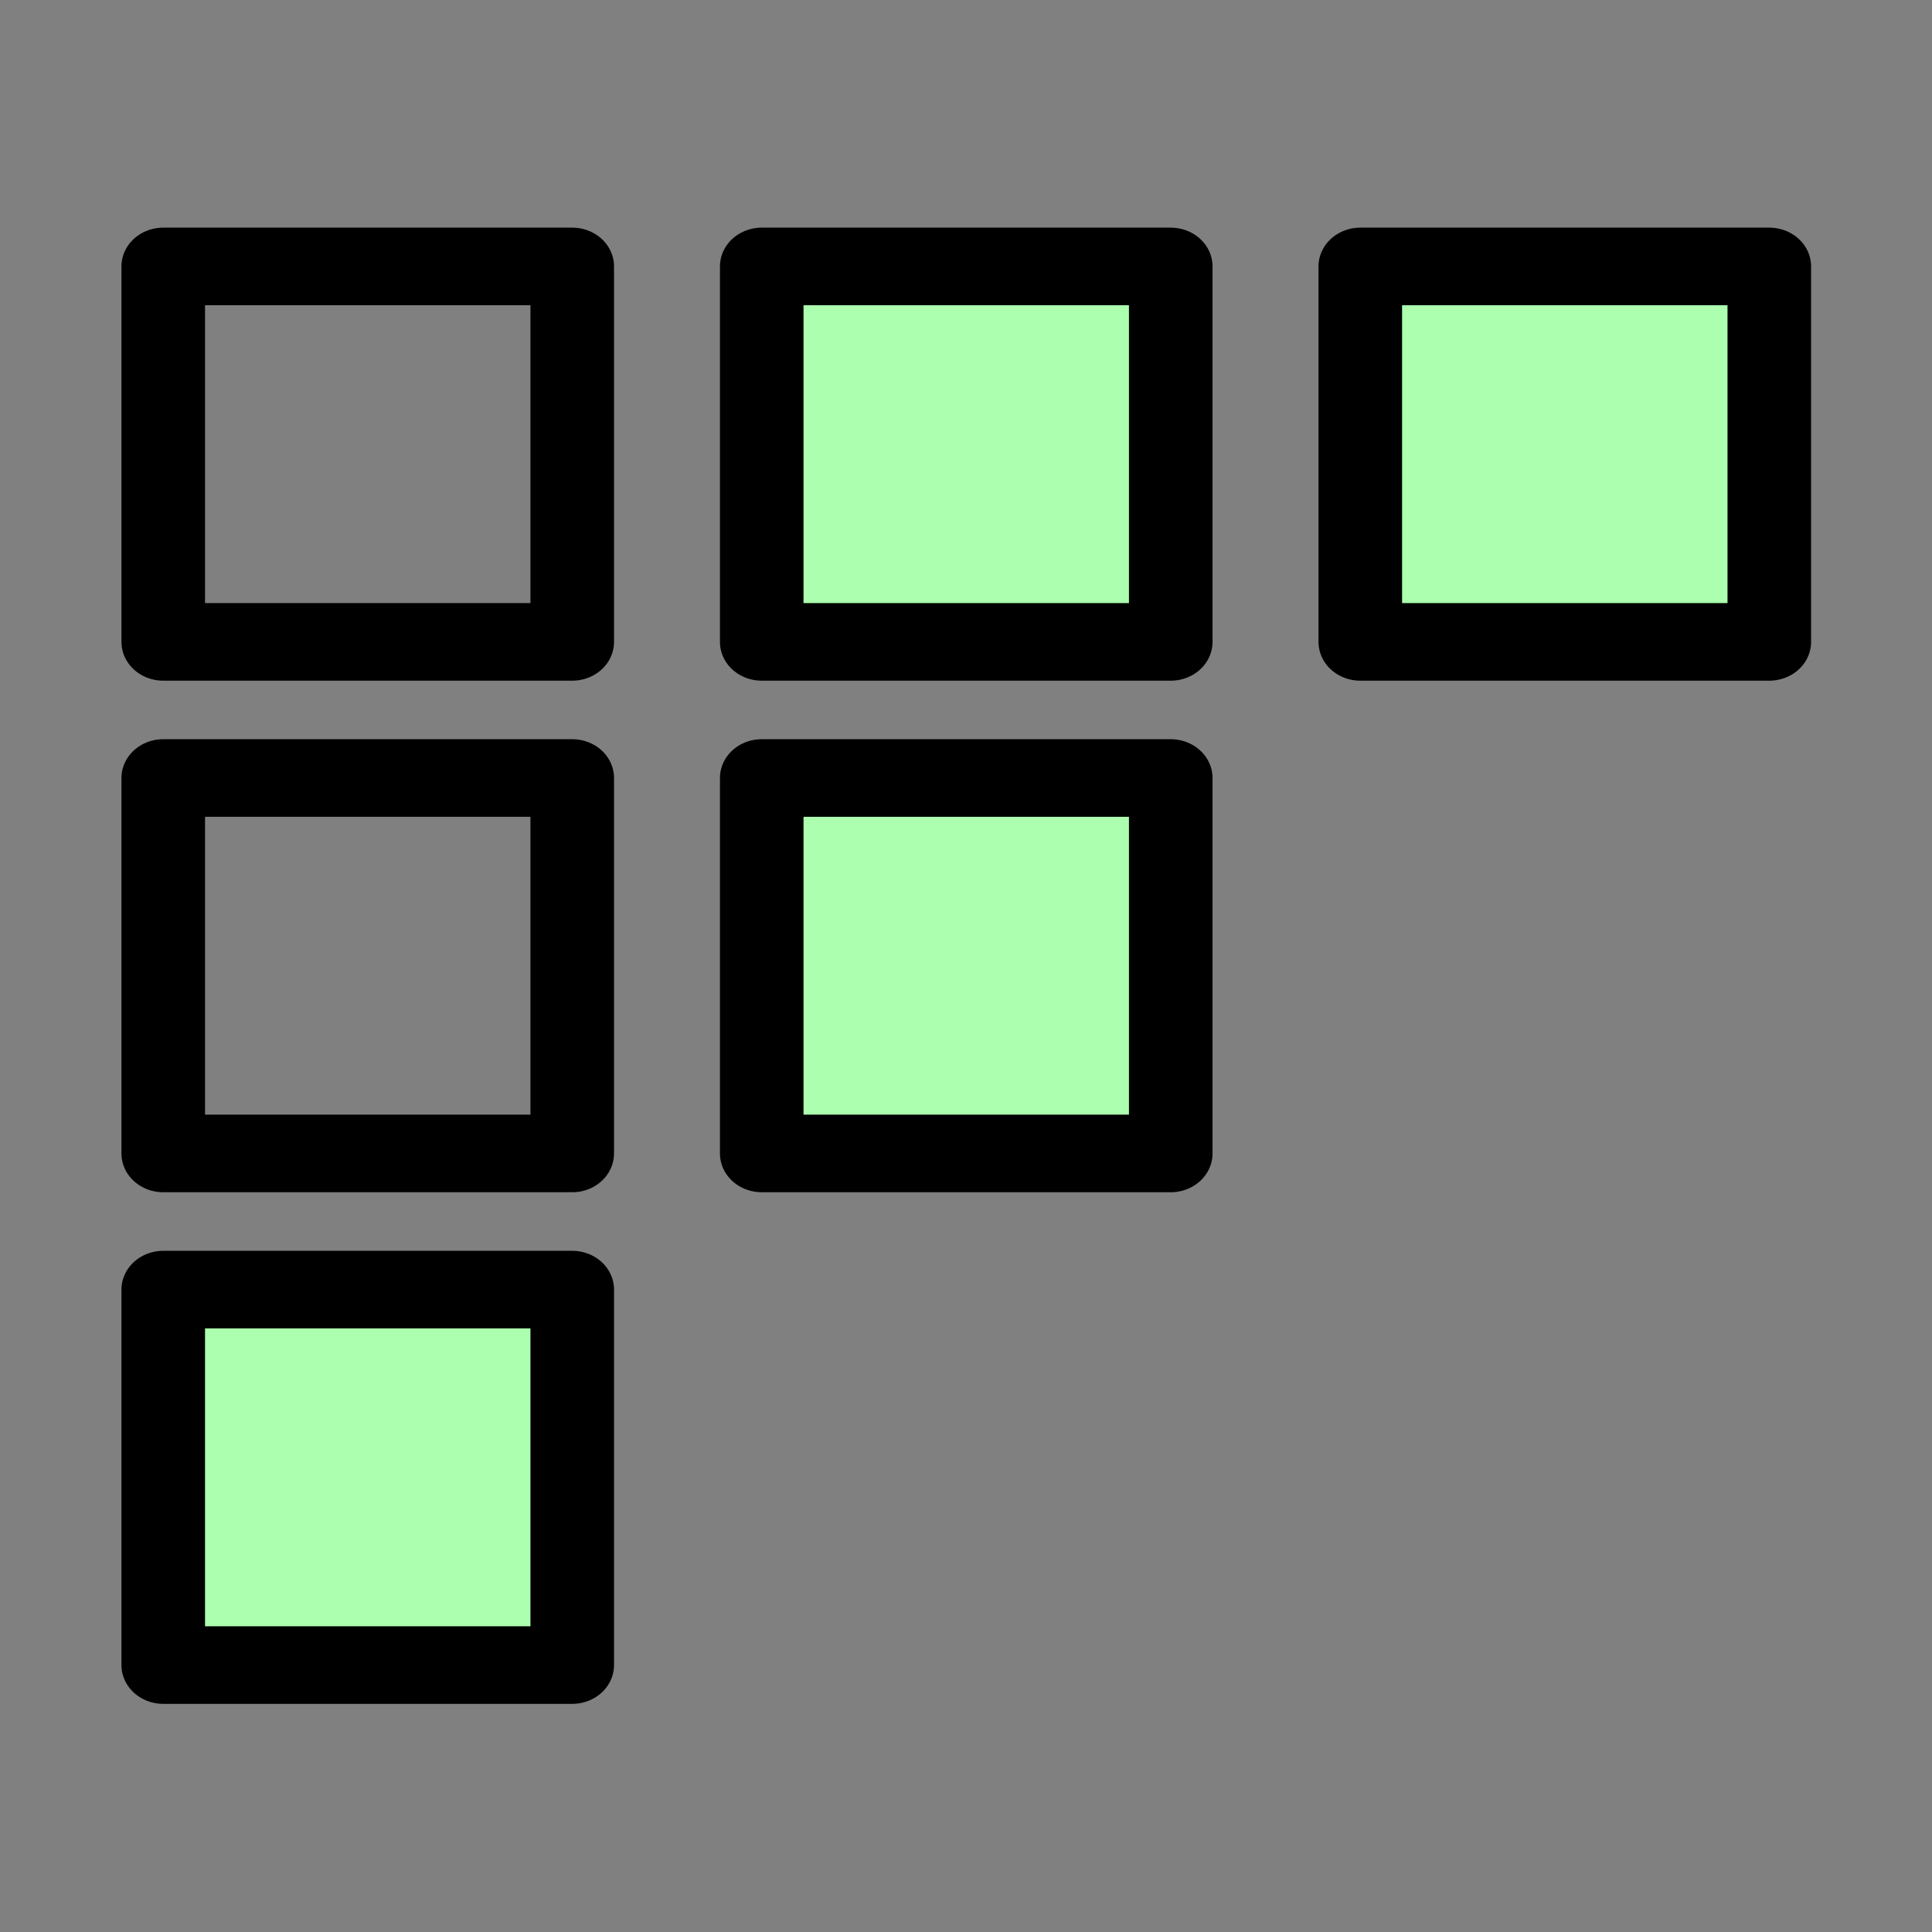 <?xml version="1.0" encoding="UTF-8" standalone="no"?>
<svg
   width="24"
   height="24"
   fill="none"
   stroke="currentColor"
   stroke-linecap="round"
   stroke-linejoin="round"
   stroke-width="1.5"
   version="1.1"
   viewBox="0 0 24 24"
   xml:space="preserve"
   id="svg137"
   sodipodi:docname="control_matrix.svg"
   inkscape:version="1.2.1 (9c6d41e410, 2022-07-14)"
   xmlns:inkscape="http://www.inkscape.org/namespaces/inkscape"
   xmlns:sodipodi="http://sodipodi.sourceforge.net/DTD/sodipodi-0.dtd"
   xmlns="http://www.w3.org/2000/svg"
   xmlns:svg="http://www.w3.org/2000/svg"><rect x="0" y="0" width="24" height="24" fill="#808080" stroke="none"/><defs
     id="defs141" /><sodipodi:namedview
     id="namedview139"
     pagecolor="#505050"
     bordercolor="#ffffff"
     borderopacity="1"
     inkscape:showpageshadow="0"
     inkscape:pageopacity="0"
     inkscape:pagecheckerboard="1"
     inkscape:deskcolor="#505050"
     showgrid="false"
     inkscape:zoom="22.627417"
     inkscape:cx="8.5294755"
     inkscape:cy="11.578874"
     inkscape:window-width="2520"
     inkscape:window-height="1574"
     inkscape:window-x="-11"
     inkscape:window-y="-11"
     inkscape:window-maximized="1"
     inkscape:current-layer="g8770" /><g
     transform="translate(.485 1.856)"
     id="g135"><g
       transform="matrix(1 0 0 .931 .05 2.507)"
       stroke="#000"
       stroke-linecap="round"
       stroke-width="1.036"
       id="g133"><g
         id="g8846"
         transform="matrix(0.701,0,0,0.699,3.431,-4.36)"
         style="stroke-width:1.481"><g
           id="g8770"
           transform="translate(-3.998)"
           style="stroke-width:1.481"><rect
             style="fill:none;fill-opacity:1;stroke:#000000;stroke-width:1.481;stroke-linecap:round;stroke-opacity:1;stroke-dasharray:none"
             id="rect8722"
             width="7.248"
             height="7.167"
             x="1.233"
             y="4.619" /><rect
             style="fill:#acffae;fill-opacity:1;stroke:#000000;stroke-width:1.481;stroke-linecap:round;stroke-opacity:1;stroke-dasharray:none"
             id="rect8722-4"
             width="7.248"
             height="7.167"
             x="11.839"
             y="4.619" /><rect
             style="fill:#acffae;fill-opacity:1;stroke:#000000;stroke-width:1.481;stroke-linecap:round;stroke-opacity:1;stroke-dasharray:none"
             id="rect8722-5"
             width="7.248"
             height="7.167"
             x="22.446"
             y="4.619" /></g><g
           id="g8770-5"
           transform="translate(-3.998,9.765)"
           style="stroke-width:1.481"><rect
             style="fill:none;fill-opacity:1;stroke:#000000;stroke-width:1.481;stroke-linecap:round;stroke-opacity:1;stroke-dasharray:none"
             id="rect8722-7"
             width="7.248"
             height="7.167"
             x="1.233"
             y="4.619" /><rect
             style="fill:#acffae;fill-opacity:1;stroke:#000000;stroke-width:1.481;stroke-linecap:round;stroke-opacity:1;stroke-dasharray:none"
             id="rect8722-4-5"
             width="7.248"
             height="7.167"
             x="11.839"
             y="4.619" /></g><g
           id="g8770-1"
           transform="translate(-3.998,19.531)"
           style="stroke-width:1.481"><rect
             style="fill:#acffae;fill-opacity:1;stroke:#000000;stroke-width:1.481;stroke-linecap:round;stroke-opacity:1;stroke-dasharray:none"
             id="rect8722-1"
             width="7.248"
             height="7.167"
             x="1.233"
             y="4.619" /></g></g></g></g></svg>
